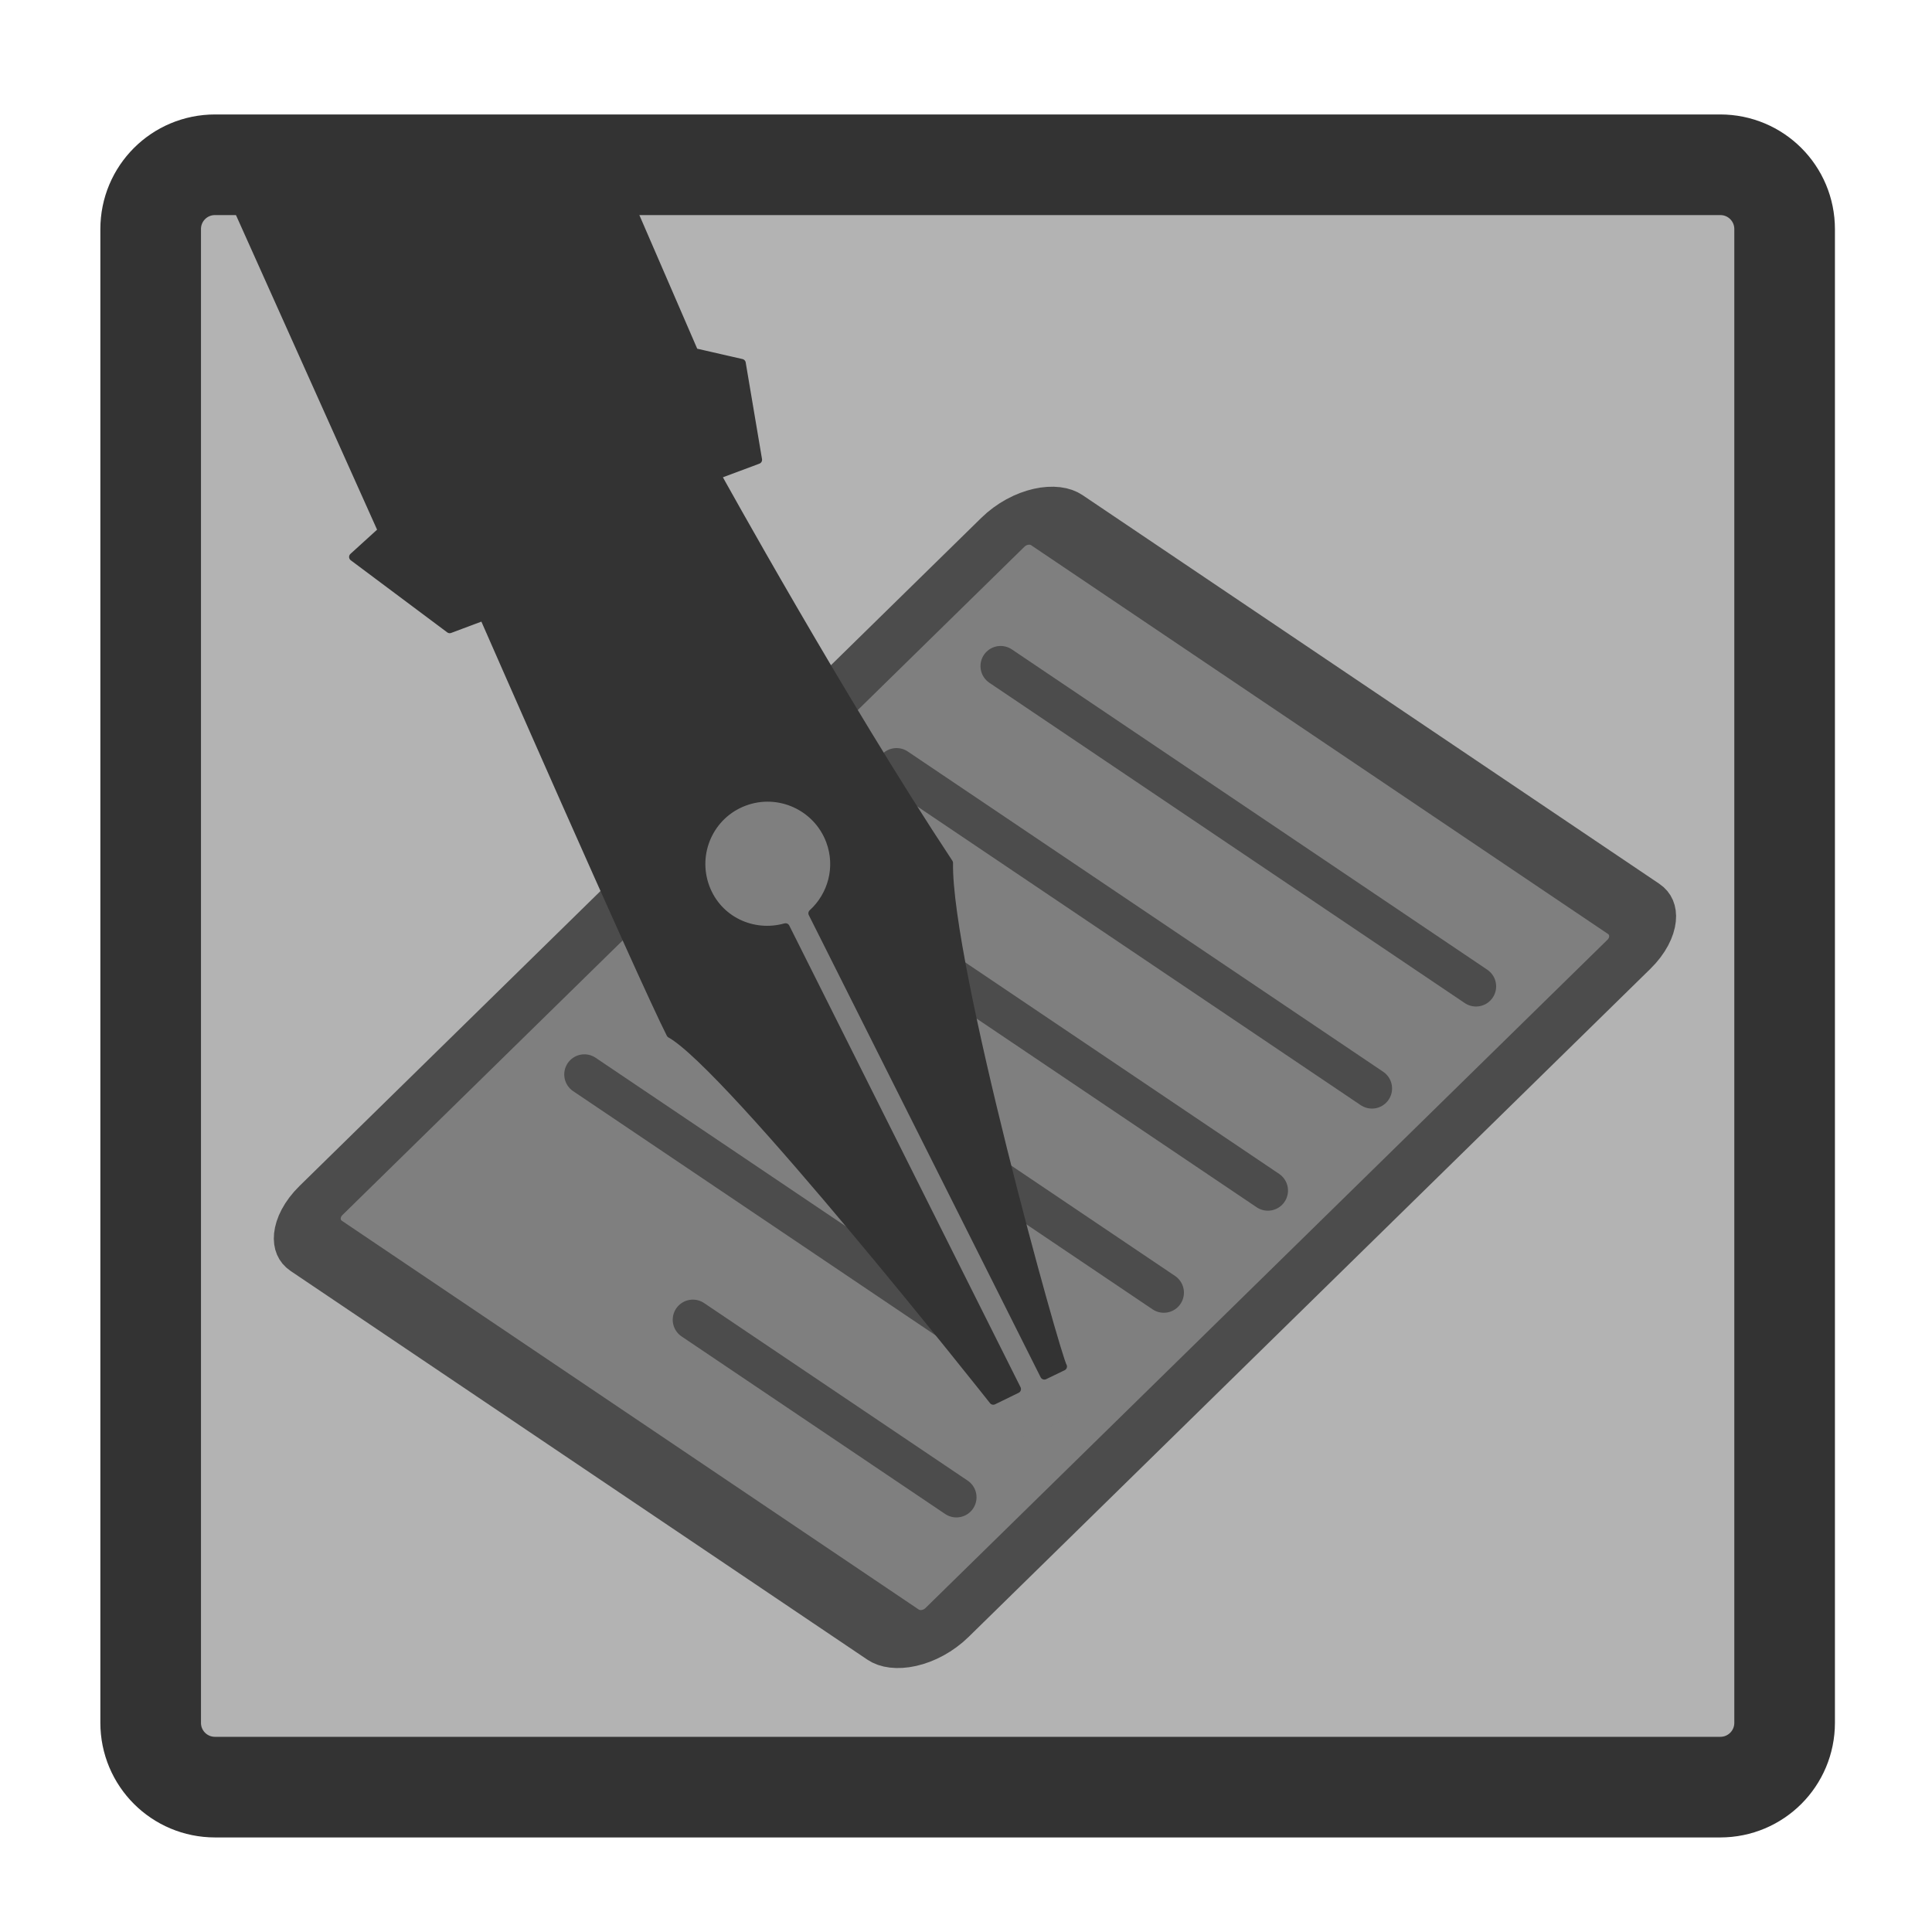 <?xml version="1.0" encoding="UTF-8" standalone="no"?>
<!DOCTYPE svg PUBLIC "-//W3C//DTD SVG 20010904//EN"
"http://www.w3.org/TR/2001/REC-SVG-20010904/DTD/svg10.dtd">
<svg
   sodipodi:docname="kword_kwd.svg"
   height="60"
   sodipodi:version="0.32"
   width="60"
   _SVGFile__filename="scalable/mimetypes/kword_kwd.svg"
   version="1.0"
   y="0"
   x="0"
   inkscape:version="0.39"
   id="svg1"
   sodipodi:docbase="/home/danny/work/flat/newscale/mimetypes"
   xmlns="http://www.w3.org/2000/svg"
   xmlns:cc="http://web.resource.org/cc/"
   xmlns:inkscape="http://www.inkscape.org/namespaces/inkscape"
   xmlns:sodipodi="http://sodipodi.sourceforge.net/DTD/sodipodi-0.dtd"
   xmlns:rdf="http://www.w3.org/1999/02/22-rdf-syntax-ns#"
   xmlns:dc="http://purl.org/dc/elements/1.1/"
   xmlns:xlink="http://www.w3.org/1999/xlink">
  <sodipodi:namedview
     bordercolor="#666666"
     inkscape:pageshadow="2"
     inkscape:window-y="0"
     pagecolor="#ffffff"
     inkscape:window-height="685"
     inkscape:zoom="13.893067"
     inkscape:window-x="0"
     borderopacity="1.0"
     inkscape:cx="32.449255"
     inkscape:cy="18.599373"
     inkscape:window-width="1016"
     inkscape:pageopacity="0.0"
     id="base"
     showguides="true"
     inkscape:guide-bbox="true" />
  <defs
     id="defs3">
    <linearGradient
       id="linearGradient900">
      <stop
         style="stop-color:#000;stop-opacity:1;"
         id="stop901"
         offset="0" />
      <stop
         style="stop-color:#fff;stop-opacity:1;"
         id="stop902"
         offset="1" />
    </linearGradient>
    <linearGradient
       xlink:href="#linearGradient900"
       id="linearGradient903" />
    <linearGradient
       xlink:href="#linearGradient900"
       id="linearGradient904" />
    <linearGradient
       xlink:href="#linearGradient900"
       id="linearGradient905" />
    <linearGradient
       xlink:href="#linearGradient900"
       id="linearGradient906" />
    <linearGradient
       xlink:href="#linearGradient900"
       id="linearGradient907" />
  </defs>
  <path
     style="font-size:12;fill:#b3b3b3;fill-opacity:1;fill-rule:evenodd;stroke:#333333;stroke-width:3.125;stroke-opacity:1;stroke-linejoin:round;stroke-linecap:round;"
     d="M 6.679,5.117 C 5.571,5.117 4.679,6.009 4.679,7.117 L 4.679,53.501 C 4.679,54.609 5.571,55.501 6.679,55.501 L 53.423,55.501 C 54.531,55.501 55.423,54.609 55.423,53.501 L 55.423,7.117 C 55.423,6.009 54.531,5.117 53.423,5.117 L 6.679,5.117 z "
     id="rect812" />
  <path
     transform="matrix(-0.46,-0.31,-0.548,0.537,76.175,36.17)"
     style="font-size:12;fill:#7f7f7f;fill-opacity:1;fill-rule:evenodd;stroke:#4c4c4c;stroke-width:2.904;stroke-linecap:round;stroke-linejoin:round;stroke-miterlimit:4;stroke-opacity:1;stroke-dasharray:none;"
     d="M 43.213,10.152 C 42.29,10.152 41.547,10.895 41.547,11.818 L 41.547,50.456 C 41.547,51.379 42.29,52.122 43.213,52.122 L 82.151,52.122 C 83.074,52.122 83.817,51.379 83.817,50.456 L 83.817,11.818 C 83.817,10.895 83.074,10.152 82.151,10.152 L 43.213,10.152 z "
     id="rect1200" />
  <path
     style="fill:none;fill-opacity:0.75;fill-rule:evenodd;stroke:#4c4c4c;stroke-width:1.25;stroke-linecap:round;stroke-linejoin:round;stroke-miterlimit:4;stroke-opacity:1;"
     d="M 45.839,30.633 L 31.075,20.686"
     sodipodi:stroke-cmyk="(0.0000000 0.0000000 0.0000000 0.69999999)"
     id="path842" />
  <path
     style="fill:none;fill-opacity:0.75;fill-rule:evenodd;stroke:#4c4c4c;stroke-width:1.25;stroke-linecap:round;stroke-linejoin:round;stroke-miterlimit:4;stroke-opacity:1;"
     d="M 42.607,33.803 L 27.843,23.857"
     sodipodi:stroke-cmyk="(0.0000000 0.0000000 0.0000000 0.69999999)"
     id="path844" />
  <path
     style="fill:none;fill-opacity:0.75;fill-rule:evenodd;stroke:#4c4c4c;stroke-width:1.25;stroke-linecap:round;stroke-linejoin:round;stroke-miterlimit:4;stroke-opacity:1;"
     d="M 39.375,36.974 L 24.612,27.027"
     sodipodi:stroke-cmyk="(0.0000000 0.0000000 0.0000000 0.69999999)"
     id="path845" />
  <path
     style="fill:none;fill-opacity:0.75;fill-rule:evenodd;stroke:#4c4c4c;stroke-width:1.25;stroke-linecap:round;stroke-linejoin:round;stroke-miterlimit:4;stroke-opacity:1;"
     d="M 36.143,40.144 L 21.38,30.198"
     sodipodi:stroke-cmyk="(0.0000000 0.0000000 0.0000000 0.69999999)"
     id="path846" />
  <path
     style="fill:none;fill-opacity:0.75;fill-rule:evenodd;stroke:#4c4c4c;stroke-width:1.25;stroke-linecap:round;stroke-linejoin:round;stroke-miterlimit:4;stroke-opacity:1;"
     d="M 32.912,43.315 L 18.148,33.368"
     sodipodi:stroke-cmyk="(0.0000000 0.0000000 0.0000000 0.69999999)"
     id="path847" />
  <path
     style="fill:none;fill-opacity:0.75;fill-rule:evenodd;stroke:#4c4c4c;stroke-width:1.25;stroke-linecap:round;stroke-linejoin:round;stroke-miterlimit:4;stroke-opacity:1;"
     d="M 29.702,46.5 L 21.517,40.986"
     sodipodi:stroke-cmyk="(0.0000000 0.0000000 0.0000000 0.69999999)"
     id="path848" />
  <path
     style="fill:#7f7f7f;fill-opacity:1;fill-rule:evenodd;stroke:none;stroke-width:0.587;stroke-opacity:1;"
     d="M 18.792,24.519 L 22.172,31.563 L 24.471,30.786 L 31.836,44.728 L 33.971,43.541 L 26.669,29.731 L 28.554,28.5 L 25.173,21.456 L 18.792,24.519 z "
     id="path887"
     sodipodi:nodetypes="ccccccccc" />
  <path
     style="fill:#333333;fill-rule:evenodd;stroke:#333333;stroke-width:0.274;stroke-linecap:round;stroke-linejoin:round;"
     d="M -30.63,4.911 L -25.735,15.825 L -26.688,16.691 L -23.501,19.073 L -22.381,18.654 C -22.381,18.654 -17.185,30.513 -16.206,32.447 C -14.274,33.514 -5.543,44.563 -5.543,44.563 L -4.764,44.183 L -12.405,28.93 C -13.495,29.236 -14.648,28.69 -15.051,27.61 C -15.476,26.472 -14.906,25.204 -13.768,24.779 C -12.63,24.353 -11.358,24.933 -10.932,26.071 C -10.608,26.939 -10.869,27.876 -11.514,28.464 L -3.855,43.732 L -3.244,43.437 C -3.442,43.15 -7.07,30.135 -7.009,26.802 C -10.533,21.474 -14.672,13.987 -14.672,13.987 L -13.318,13.481 L -13.857,10.287 L -15.422,9.929 L -18.279,3.33 L -30.63,4.911 z "
     sodipodi:nodetypes="cccccccccccccccccccccc"
     transform="matrix(0.94,0,0,0.94,36.057,1.607)"
     sodipodi:stroke-cmyk="(0.0000000 0.0000000 0.0000000 0.80000001)"
     id="path1089" />
</svg>
